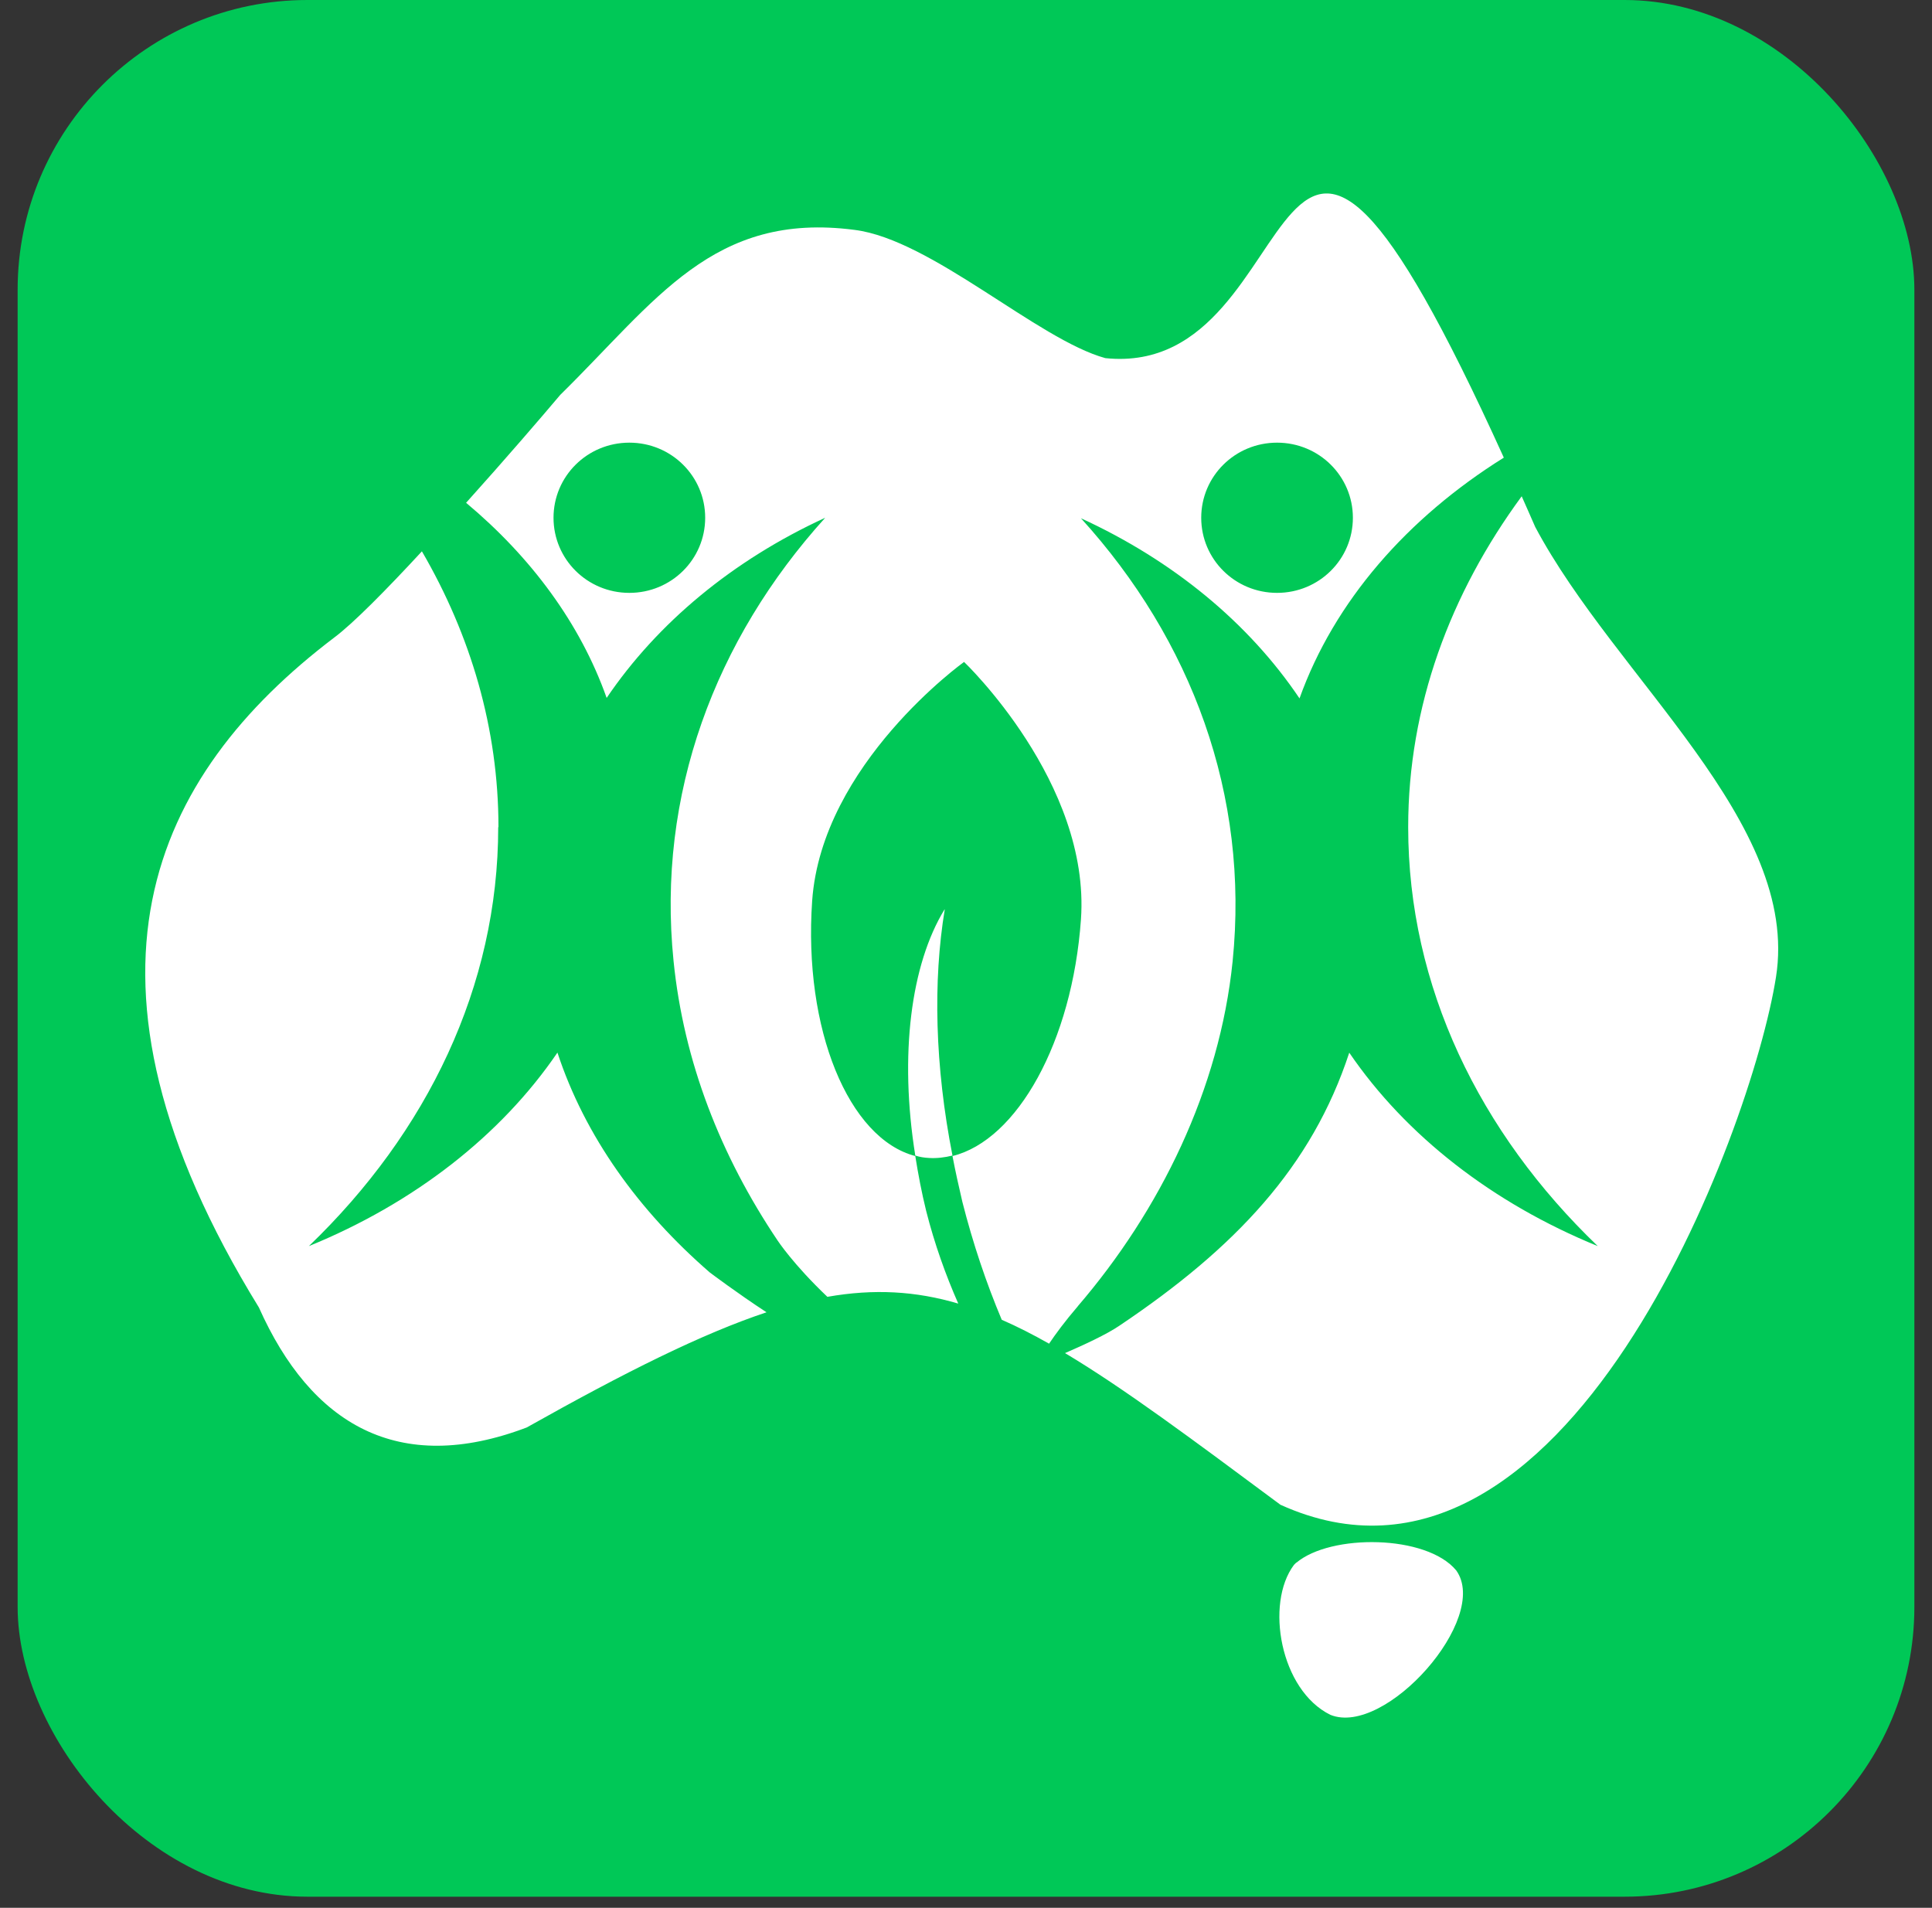 <svg width="80" height="79" viewBox="0 0 80 79" fill="none" xmlns="http://www.w3.org/2000/svg">
<rect x="0" y="0" width="80" height="79" fill="#333333" stroke="none"/>
<rect x="0.73" width="78.54" height="78.54" rx="12" fill="#00C857"/>
<path d="M73.54 40.46C72.53 46.86 64.8 67.64 53.02 62.31C49.37 59.6 46.56 57.5 44.1 56.03C44.86 55.7 45.82 55.26 46.36 54.89C51.14 51.68 54.32 48.32 55.87 43.59C58.21 47.02 61.8 49.82 66.16 51.6C61.26 46.9 58.31 40.85 58.31 34.25C58.31 29.24 60.05 24.58 63.01 20.55C63.19 20.96 63.38 21.38 63.57 21.82C66.91 28.1 74.55 34.06 73.54 40.46ZM23.08 43.59C20.74 47.02 17.15 49.82 12.79 51.6C17.68 46.9 20.63 40.85 20.63 34.25H20.64C20.64 30.17 19.49 26.3 17.47 22.83C16 24.42 14.63 25.81 13.84 26.4C6.32 32.11 2.3 40.46 10.72 54.14C12.88 58.98 16.49 61.13 21.81 59.11C25.92 56.8 29.07 55.23 31.74 54.34C30.53 53.55 29.39 52.69 29.39 52.69C26.45 50.14 24.22 47.05 23.08 43.58V43.59ZM53.68 64.7L53.58 64.8C52.38 66.4 53.01 69.99 55.09 71.01C57.36 71.93 61.72 67.02 60.3 65.03C59.07 63.54 55.1 63.51 53.68 64.71V64.7ZM39.11 37.66C37.72 39.93 37.23 43.68 37.9 47.85C38.08 47.91 38.27 47.94 38.47 47.95C38.79 47.97 39.12 47.93 39.44 47.85C38.71 44.14 38.63 40.62 39.12 37.66H39.11ZM44.64 54.08C44.09 54.72 43.71 55.24 43.44 55.64C42.77 55.26 42.12 54.93 41.48 54.65C40.84 53.13 40.29 51.5 39.85 49.77C39.7 49.13 39.56 48.5 39.44 47.87C42.12 47.21 44.4 43.14 44.76 38.07C45.16 32.4 39.92 27.41 39.92 27.41C39.92 27.41 34.03 31.63 33.63 37.3C33.26 42.62 35.14 47.15 37.9 47.87C38.02 48.62 38.16 49.37 38.35 50.14C38.7 51.52 39.16 52.8 39.68 53.98C37.92 53.46 36.19 53.36 34.26 53.7C32.85 52.36 32.2 51.37 32.2 51.37C29.84 47.86 28.31 43.96 27.89 39.79C27.19 32.9 29.61 26.48 34.17 21.44C30.34 23.2 27.22 25.8 25.12 28.9C24.03 25.82 21.99 23.07 19.3 20.82C20.9 19.04 22.39 17.31 23.2 16.35C27.17 12.45 29.52 8.75 35.39 9.52C38.57 9.92 42.97 14.06 45.77 14.83C54.59 15.74 52.07 -3.52 62.27 18.95C58.27 21.45 55.25 24.9 53.81 28.92C51.71 25.8 48.59 23.22 44.76 21.46C49.34 26.5 51.74 32.92 51.04 39.81C50.5 45.09 48.05 50.11 44.62 54.1L44.64 54.08ZM49.74 21.44C49.74 23.16 51.14 24.55 52.88 24.55C54.62 24.55 56.02 23.16 56.02 21.44C56.02 19.72 54.62 18.33 52.88 18.33C51.14 18.33 49.74 19.72 49.74 21.44ZM29.2 21.44C29.2 19.72 27.8 18.33 26.06 18.33C24.32 18.33 22.92 19.72 22.92 21.44C22.92 23.16 24.32 24.55 26.06 24.55C27.8 24.55 29.2 23.16 29.2 21.44Z" fill="white"/>
</svg>
